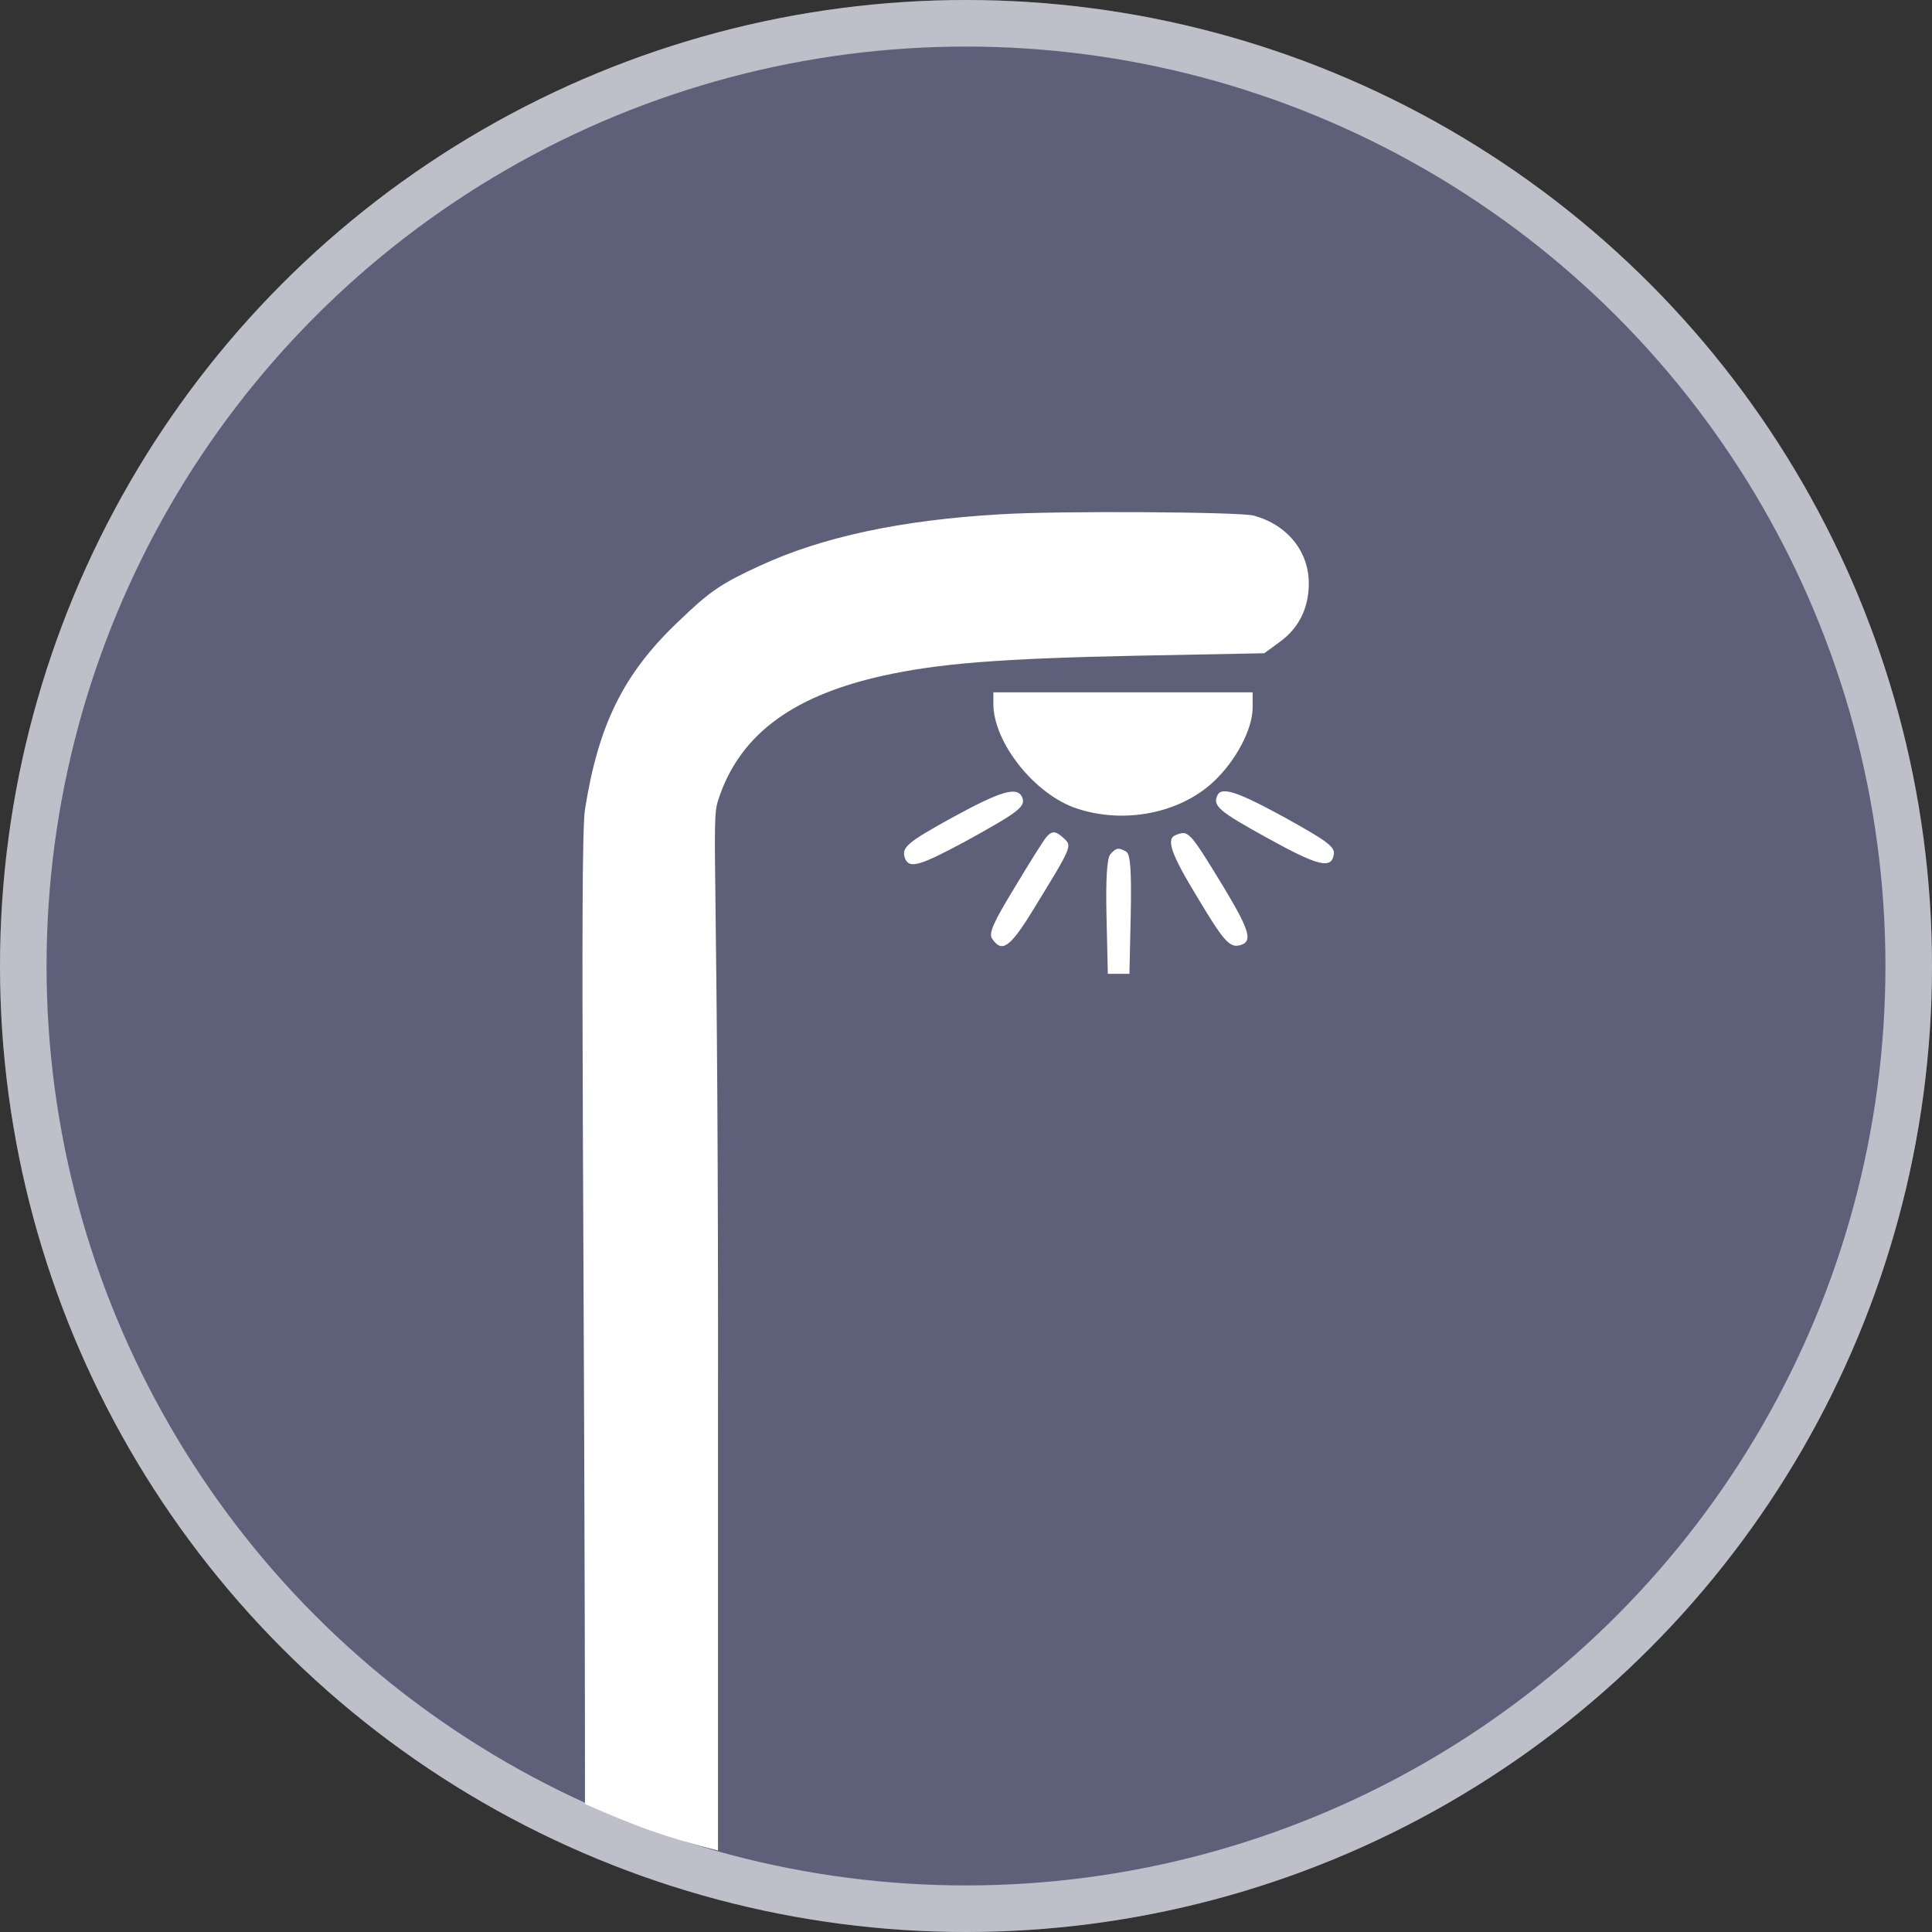 <svg width="83" height="83" viewBox="0 0 83 83" fill="none" xmlns="http://www.w3.org/2000/svg">
<rect x="0" y="0" width="83" height="83" fill="#333333" stroke="none"/>
<circle cx="41.5" cy="41.5" r="41.5" fill="#9FA4E5" fill-opacity="0.4"/>
<circle cx="41.5" cy="41.5" r="40.5" stroke="white" stroke-opacity="0.6" stroke-width="2"/>
<path d="M42.952 22.096C38.701 22.343 35.322 23.068 32.649 24.303C30.959 25.081 30.495 25.398 29.122 26.722C26.782 28.948 25.706 31.137 25.131 34.775C24.889 36.276 25.131 55.444 25.131 77.5C27.323 78.466 28.571 78.923 30.845 79.5V61.692C30.882 36.811 30.53 35.375 30.845 34.403C31.811 31.348 34.377 29.83 37.904 29.035C40.299 28.506 42.879 28.293 48.82 28.17L54.315 28.064L54.965 27.588C55.8 26.988 56.227 26.122 56.227 25.063C56.227 23.685 55.299 22.537 53.851 22.149C53.237 21.99 45.44 21.937 42.952 22.096Z" fill="white"/>
<path d="M42.676 30.236C42.676 31.914 44.476 34.157 46.277 34.739C48.319 35.41 50.677 34.934 52.125 33.592C53.09 32.691 53.814 31.331 53.814 30.395V29.742H48.245H42.676V30.236Z" fill="white"/>
<path d="M40.966 35.092C38.943 36.204 38.701 36.416 38.887 36.893C39.073 37.334 39.537 37.193 41.56 36.099C43.77 34.88 44.066 34.651 43.918 34.262C43.714 33.767 43.008 33.979 40.966 35.092Z" fill="white"/>
<path d="M52.29 34.192C52.104 34.633 52.383 34.863 54.462 36.011C56.634 37.211 57.209 37.353 57.302 36.699C57.358 36.381 56.987 36.116 55.241 35.146C53.144 33.998 52.457 33.768 52.29 34.192Z" fill="white"/>
<path d="M44.956 35.957C44.845 36.081 44.232 37.052 43.601 38.111C42.692 39.595 42.468 40.089 42.617 40.319C43.044 40.954 43.379 40.725 44.399 39.065C46.033 36.399 46.07 36.345 45.717 36.028C45.365 35.693 45.197 35.675 44.956 35.957Z" fill="white"/>
<path d="M50.524 35.869C50.079 36.028 50.283 36.647 51.453 38.571C52.622 40.513 52.845 40.76 53.346 40.584C53.81 40.408 53.662 39.93 52.548 38.077C51.1 35.71 51.063 35.658 50.524 35.869Z" fill="white"/>
<path d="M47.704 36.698C47.556 36.857 47.5 37.74 47.537 39.382L47.593 41.837H48.057H48.521L48.577 39.294C48.614 37.37 48.559 36.716 48.391 36.593C48.057 36.398 47.946 36.416 47.704 36.698Z" fill="white"/>
</svg>
